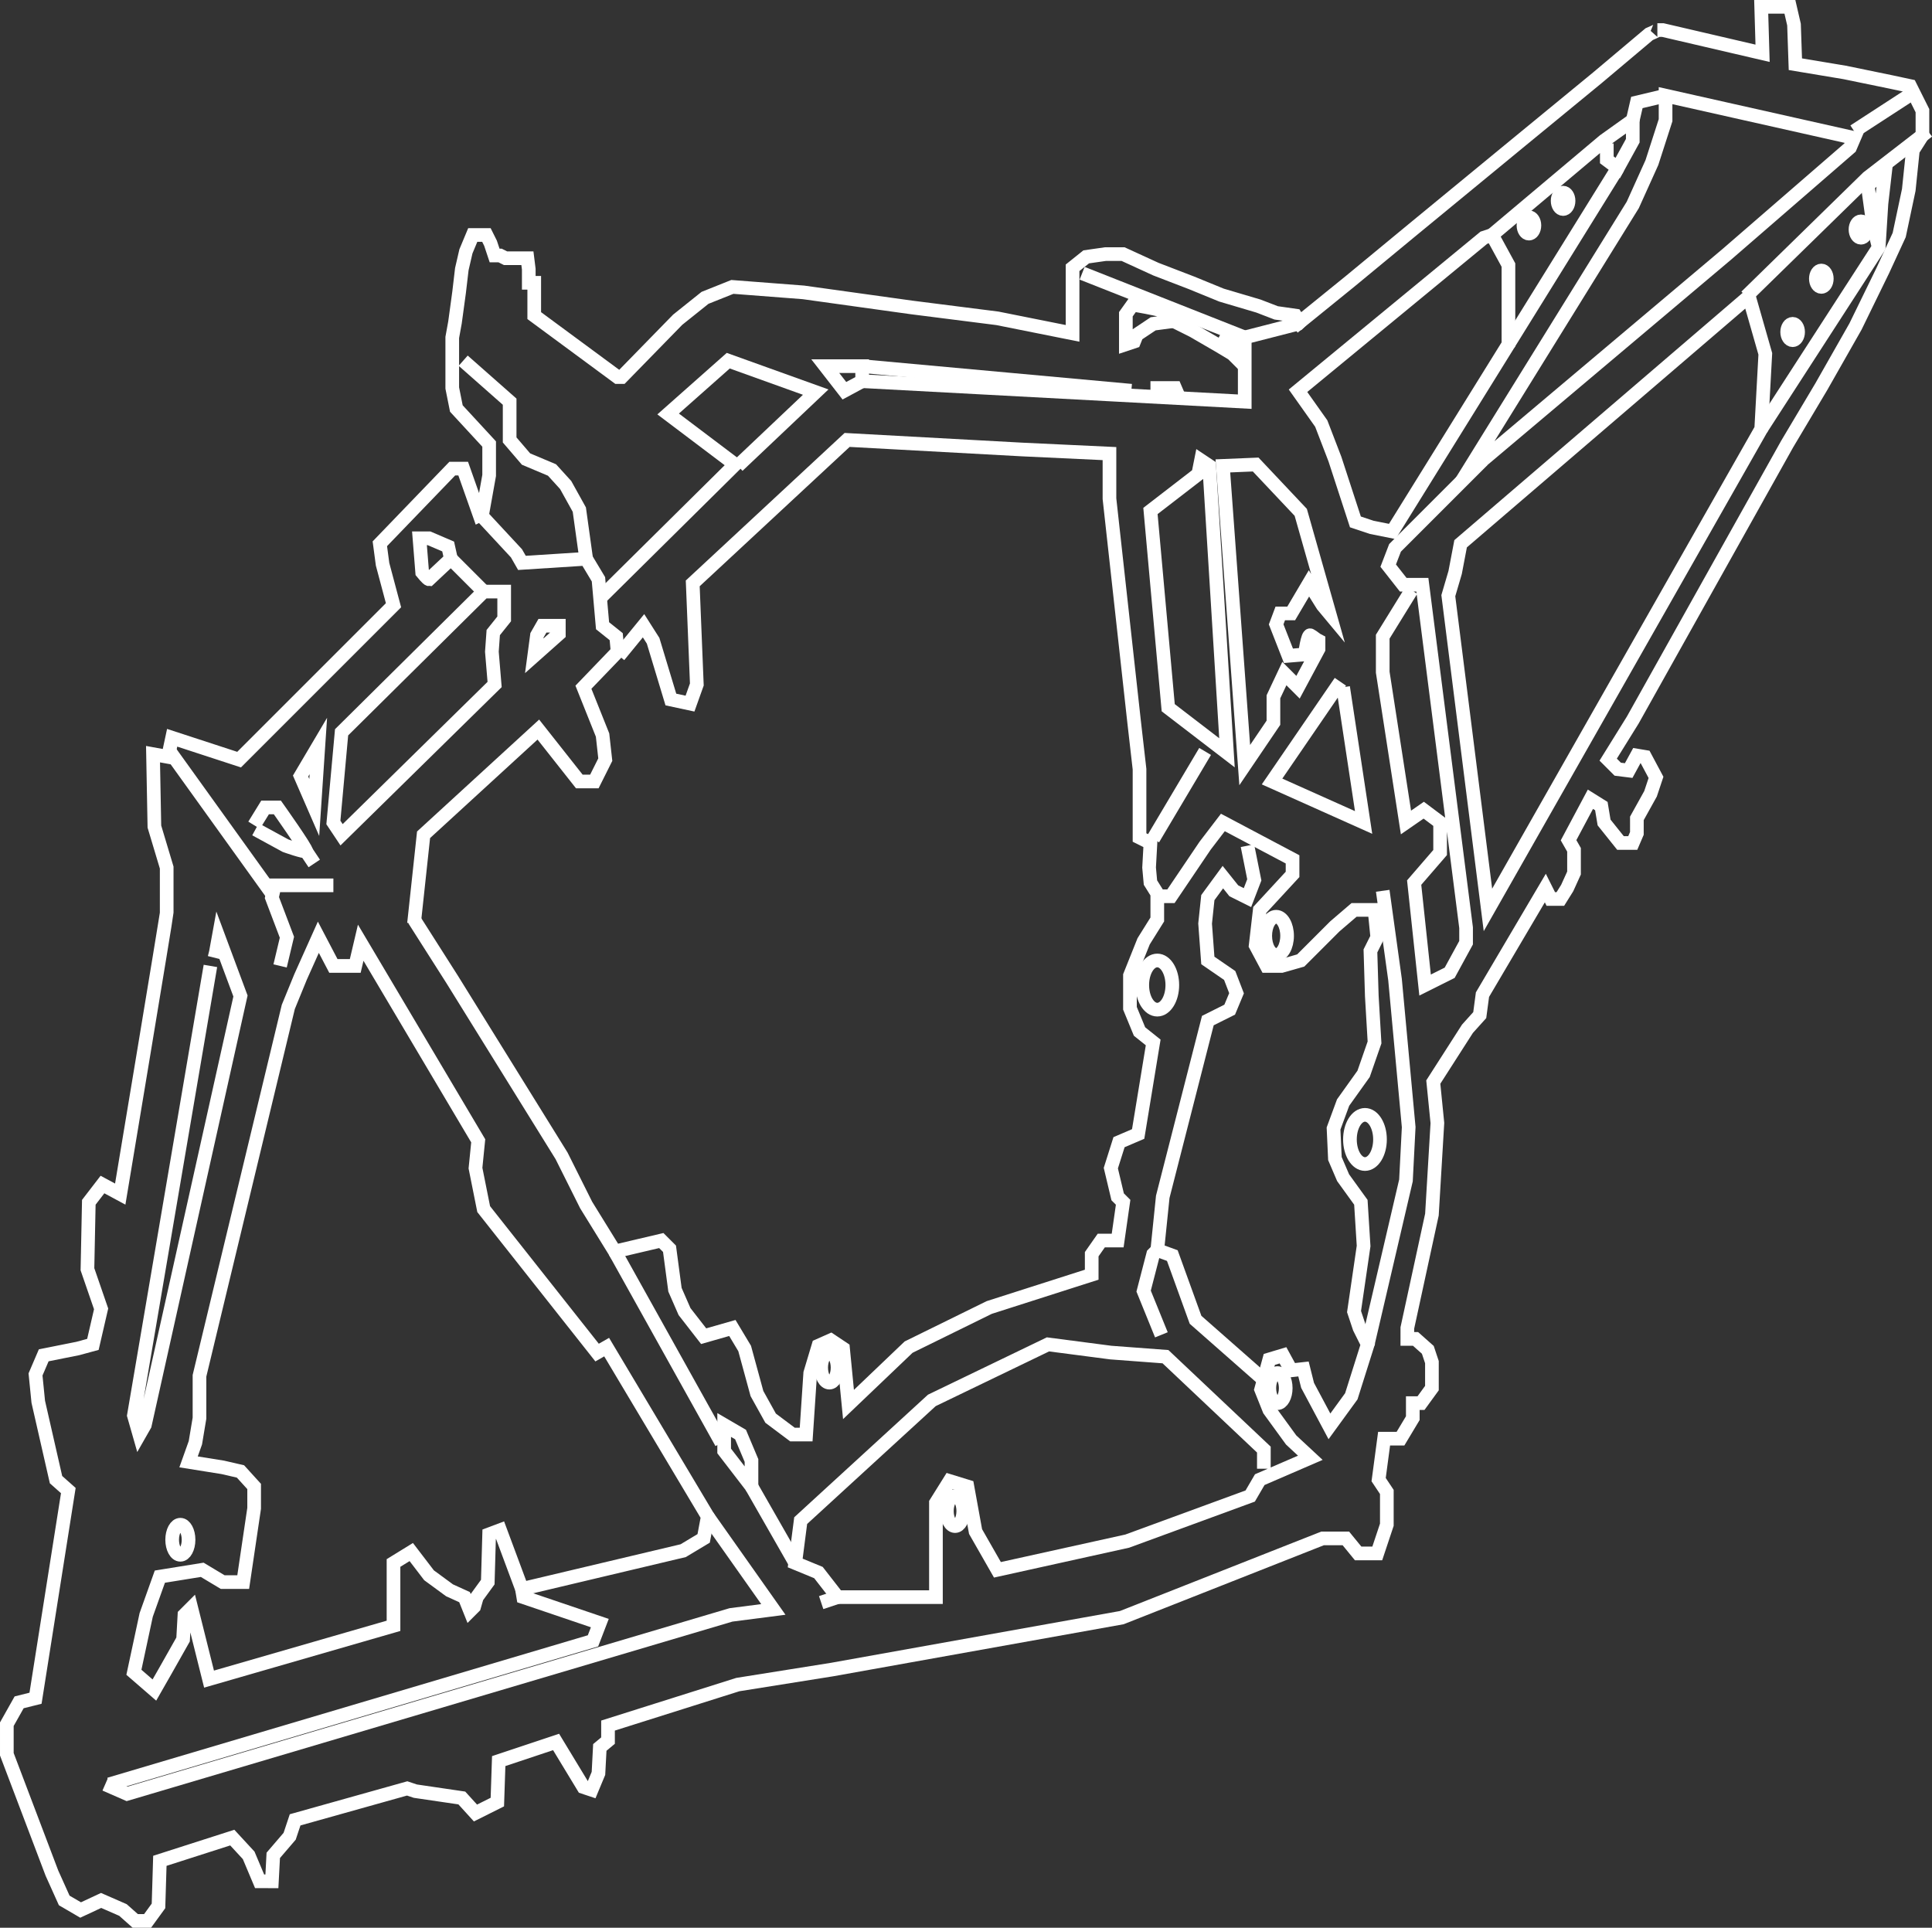 <?xml version="1.0" encoding="utf-8"?>
<!-- Generator: Adobe Illustrator 22.1.0, SVG Export Plug-In . SVG Version: 6.00 Build 0)  -->
<svg version="1.1" id="Слой_1" xmlns="http://www.w3.org/2000/svg" xmlns:xlink="http://www.w3.org/1999/xlink" x="0px" y="0px"
	 viewBox="0 0 141.4 141.1" enable-background="new 0 0 141.4 141.1" xml:space="preserve">
<rect x="0" y="0" width="141.4" height="141.1" fill="#333333" stroke="none"/>
<title>skeleton ATV_1</title>
<g id="Слой_1-2">
	<path fill="none" stroke="#FFFFFF" stroke-miterlimit="10" d="M17.5,55.6l11.3-11.3l-0.8-3l-0.2-1.5l5.3-5.5h0.8l1.2,3.4l0.2-0.1
		l0.5-2.8v-2.3l-2.4-2.6l-0.3-1.5v-3.7l0.2-1.1l0.3-2.2l0.2-1.7l0.3-1.3l0.5-1.2h1l0.3,0.6l0.3,0.9h0.4l0.4,0.2h1.6l0.1,0.8v1h0.4
		v2.4l6.1,4.5h0.3l4.1-4.2l2-1.6l2-0.8l5.2,0.4l7.9,1.1l6.3,0.8l5.5,1.1v-4.8l1-0.8l1.4-0.2h1.3l2.4,1.1l2.6,1l2.2,0.9l2.7,0.8
		l1.3,0.5l1.4,0.2l0.3,0.5l3.7-3l4.6-3.8l7.9-6.5l5.6-4.6l3.8-3.2c0,0,0.7-0.3,0.6-0.3h0.4l7.3,1.7l-0.1-3.4h2.1l0.3,1.3l0.1,2.9
		l3.6,0.6l3.4,0.7l1.4,0.3l0.9,1.8v1.8L140,11l-0.3,2.9l-0.7,3.3l-1.2,2.6l-2,4.1l-2.5,4.4l-2.5,4.2l-11.3,20.2l-1.8,2.9l0.7,0.7
		l0.8,0.1l0.6-1.1l0.6,0.1l0.8,1.5l-0.4,1.2l-1,1.8V61l-0.3,0.7h-0.9l-1.2-1.5l-0.2-1.2l-0.8-0.5l-1.6,3l0.4,0.7v1.7l-0.5,1.1
		l-0.5,0.8h-0.7l-0.4-0.8l-4.6,7.8l-0.2,1.5l-0.9,1l-2.5,3.9l0.3,3l-0.4,6.7l-1.8,8.3V98h0.6l0.9,0.8l0.3,0.9v1.9l-0.8,1.1h-0.6v1.1
		l-0.9,1.5h-1.2l-0.4,3l0.6,0.9v2.4l-0.7,2.1h-1.4l-0.9-1.1h-1.7l-14.7,5.8l-21.2,3.8l-6.9,1.1l-9.5,3v1.1l-0.6,0.5l-0.1,1.9
		l-0.5,1.2l-0.6-0.2l-2-3.3l-4.2,1.4l-0.1,3l-1.6,0.8l-1-1.1l-3.4-0.5l-0.6-0.2l-8.2,2.3l-0.4,1.2l-1.2,1.4l-0.1,1.9H19l-0.8-1.9
		l-1.2-1.3l-5.3,1.7l-0.1,3.3l-0.8,1.1H9.9L9,139.8l-1.6-0.7l-1.5,0.7l-1.2-0.7l-0.9-2l-3.3-8.7v-2.2l0.9-1.6l1.2-0.3L5,109.1
		l-0.9-0.8l-1.3-5.7l-0.2-2l0.6-1.4l2.5-0.5l1.1-0.3l0.6-2.6l-1-2.9L6.5,88l1-1.3l1.3,0.7c0,0,3.4-20.4,3.4-20.6s0-3.3,0-3.3l-0.9-3
		l-0.1-5.3l1.1,0.2l0.3-1.4L17.5,55.6z"/>
	<path fill="none" stroke="#FFFFFF" stroke-miterlimit="10" d="M18.6,60.4l0.8-1.3h0.9c0,0,2.2,3.1,2.1,3.2
		c-0.1,0.1-1.5-0.4-1.5-0.4l-2.2-1.2"/>
	<polygon fill="none" stroke="#FFFFFF" stroke-miterlimit="10" points="24.4,60.2 25,53.6 35.4,43.3 36.9,43.3 36.9,45.3 36.1,46.3 
		36,47.7 36.2,50.1 25,61.1 	"/>
	<line fill="none" stroke="#FFFFFF" stroke-miterlimit="10" x1="22.4" y1="62.3" x2="23" y2="63.2"/>
	<polygon fill="none" stroke="#FFFFFF" stroke-miterlimit="10" points="22,56.8 23.3,54.6 23,59.1 	"/>
	<path fill="none" stroke="#FFFFFF" stroke-miterlimit="10" d="M31.4,42.4c-0.1,0-0.5-0.5-0.5-0.5l-0.2-2.5h0.7l1.4,0.6l0.2,0.9
		L31.4,42.4z"/>
	<polygon fill="none" stroke="#FFFFFF" stroke-miterlimit="10" points="39.7,45.8 39.3,46.5 39.1,48 40.9,46.4 40.9,45.8 	"/>
	<line fill="none" stroke="#FFFFFF" stroke-miterlimit="10" x1="35.4" y1="43.3" x2="33" y2="40.9"/>
	<polyline fill="none" stroke="#FFFFFF" stroke-miterlimit="10" points="35.2,37.7 37.8,40.5 38.2,41.2 42.9,40.9 43.8,42.4 
		44.1,45.8 45.1,46.6 45.2,47.7 42.7,50.3 44.1,53.8 44.3,55.6 43.5,57.2 42.4,57.2 39.4,53.4 31,61.1 30.3,67.6 	"/>
	<polyline fill="none" stroke="#FFFFFF" stroke-miterlimit="10" points="33.9,26.4 37.3,29.4 37.3,32.2 38.5,33.6 40.4,34.4 
		41.4,35.5 42.4,37.3 42.9,40.9 	"/>
	<polyline fill="none" stroke="#FFFFFF" stroke-miterlimit="10" points="43.9,43.8 53.8,34 48.9,30.3 53.3,26.4 59.7,28.7 54,34.1 	
		"/>
	<polyline fill="none" stroke="#FFFFFF" stroke-miterlimit="10" points="45.3,48 47.1,45.8 47.8,46.9 49.1,51.2 50.5,51.5 51,50.1 
		50.7,42.7 62,32.2 74.8,32.9 81.2,33.2 81.2,36.5 83,52.8 83.4,56.3 83.4,60.3 83.4,61.3 84.2,61.7 84.1,63.5 84.2,64.6 84.7,65.4 
		84.7,67.3 83.7,68.9 82.7,71.4 82.7,73.8 83.4,75.5 84.4,76.3 83.3,83 81.9,83.6 81.3,85.5 81.8,87.6 82.2,88 81.8,90.8 80.6,90.8 
		79.9,91.8 79.9,93.3 72.4,95.7 66.5,98.6 62.1,102.8 61.7,98.7 60.8,98.1 59.9,98.5 59.3,100.5 59,105 58,105 56.4,103.8 55.4,102 
		54.5,98.7 53.6,97.2 51.5,97.8 50.1,96 49.4,94.4 49,91.4 48.4,90.8 46.7,91.2 45,91.6 42.9,88.2 41.1,84.6 33.1,71.7 30.3,67.3 	
		"/>
	<path fill="none" stroke="#FFFFFF" stroke-miterlimit="10" d="M82.4,25.2V23l0.5-0.7c0,0,3.1,0.5,3.1,0.8c-0.1,0.3-0.1,0.4-0.1,0.4
		l-1.5,0.2l-1.2,0.8L83,25L82.4,25.2z"/>
	<polyline fill="none" stroke="#FFFFFF" stroke-miterlimit="10" points="85.9,23.5 87.3,24.2 89.2,25.3 90.2,25.9 91.1,26.8 	"/>
	<polyline fill="none" stroke="#FFFFFF" stroke-miterlimit="10" points="89.2,24.7 90.2,25.2 90.4,25.9 	"/>
	<polygon fill="none" stroke="#FFFFFF" stroke-miterlimit="10" points="60.4,26.8 63.1,26.8 63.1,27.9 61.8,28.6 	"/>
	<line fill="none" stroke="#FFFFFF" stroke-miterlimit="10" x1="82.8" y1="28.6" x2="63.1" y2="26.8"/>
	<polyline fill="none" stroke="#FFFFFF" stroke-miterlimit="10" points="63.1,27.9 91.1,29.4 91.1,24.7 95,23.7 95.2,23.5 	"/>
	<line fill="none" stroke="#FFFFFF" stroke-miterlimit="10" x1="79.2" y1="20" x2="91.1" y2="24.7"/>
	<polyline fill="none" stroke="#FFFFFF" stroke-miterlimit="10" points="84.7,29.1 84.7,28.4 86,28.4 86.3,29.1 	"/>
	<polygon fill="none" stroke="#FFFFFF" stroke-miterlimit="10" points="95,28.6 108.6,17.4 109.2,17.2 110.4,19.4 110.4,25.2 
		101.9,38.9 100.4,38.6 99.2,38.2 97.7,33.6 96.7,31 	"/>
	<polygon fill="none" stroke="#FFFFFF" stroke-miterlimit="10" points="107.3,34.7 119.5,15 120.9,11.9 121.9,8.8 121.9,7 
		135.7,10.1 135.4,10.8 126.4,18.6 	"/>
	<polyline fill="none" stroke="#FFFFFF" stroke-miterlimit="10" points="109.2,17.2 117.4,10.3 119.5,8.8 119.5,10.3 118.4,12.3 
		117.6,11.7 117.6,10.5 	"/>
	<line fill="none" stroke="#FFFFFF" stroke-miterlimit="10" x1="110.4" y1="25.2" x2="118.4" y2="12.3"/>
	<polyline fill="none" stroke="#FFFFFF" stroke-miterlimit="10" points="119.5,8.8 119.8,7.5 121.9,7 	"/>
	<polygon fill="none" stroke="#FFFFFF" stroke-miterlimit="10" points="106,43.6 108.9,66.6 128.9,31.4 129.2,25.9 128,21.7 
		106.9,39.8 106.5,41.9 	"/>
	<polyline fill="none" stroke="#FFFFFF" stroke-miterlimit="10" points="127.8,21.7 136.7,13 141.1,9.6 	"/>
	<line fill="none" stroke="#FFFFFF" stroke-miterlimit="10" x1="135.7" y1="9.6" x2="139.7" y2="7"/>
	<polyline fill="none" stroke="#FFFFFF" stroke-miterlimit="10" points="137.5,18.1 137.1,16.5 136.7,13.6 138,12.3 137.7,14.9 
		137.5,18.1 128.9,31.4 	"/>
	<polyline fill="none" stroke="#FFFFFF" stroke-miterlimit="10" points="103.3,43.2 101.2,46.6 101.2,49.2 102.9,60.2 104.2,59.3 
		105.4,60.2 105.4,62.4 103.5,64.6 104.3,72.1 106.1,71.2 107.3,69 107.3,67.9 104.1,42.8 102.7,42.8 101.6,41.4 102.1,40.1 
		108.5,33.7 	"/>
	<polygon fill="none" stroke="#FFFFFF" stroke-miterlimit="10" points="84.2,37.4 87.7,34.7 87.9,33.7 88.5,34.1 89.8,55.1 
		85.5,51.8 	"/>
	<path fill="none" stroke="#FFFFFF" stroke-miterlimit="10" d="M89.5,34.1L91.1,56l2.1-3.1V51l0.8-1.7l1,1l1.5-2.8v-0.6
		c-0.2-0.1-0.4-0.3-0.6-0.4c-0.2-0.1-0.4,1.4-0.4,1.4L94.3,48l-0.9-2.3l0.3-0.8h0.8l1.3-2.2l1,1.6l0.5,0.6l-2.1-7.4L91.9,34
		L89.5,34.1z"/>
	<polyline fill="none" stroke="#FFFFFF" stroke-miterlimit="10" points="98.1,49.9 93.1,57.2 99.8,60.2 98.3,50.3 	"/>
	<line fill="none" stroke="#FFFFFF" stroke-miterlimit="10" x1="88.2" y1="55" x2="84.4" y2="61.4"/>
	<polyline fill="none" stroke="#FFFFFF" stroke-miterlimit="10" points="100.1,98.4 102.9,86.4 103.1,82.5 102.1,71.7 101.2,65.2 	
		"/>
	<polyline fill="none" stroke="#FFFFFF" stroke-miterlimit="10" points="91.3,61.9 91.8,64.4 91.3,65.7 90.3,65.2 89.5,64.2 
		88.4,65.7 88.2,67.6 88.4,70.3 90,71.4 90.5,72.7 90,73.9 88.4,74.7 85.1,87.6 84.7,91.5 85.8,91.9 87.5,96.6 92.5,101 	"/>
	<polyline fill="none" stroke="#FFFFFF" stroke-miterlimit="10" points="92.5,107.5 92.5,106.1 85.3,99.3 81.3,99 76.7,98.4 
		68.2,102.5 58.6,111.3 58.2,114.4 59.9,115.1 61.3,116.9 68.5,116.9 68.5,113.8 68.5,110 69.5,108.4 70.8,108.8 71.4,112.1 
		73,114.9 82.5,112.8 91.5,109.5 92.2,108.3 95.9,106.7 94.5,105.4 92.9,103.2 92.3,101.7 92.9,99.5 93.9,99.2 94.5,100.3 
		95.4,100.2 95.7,101.4 97.3,104.4 98.9,102.2 100.1,98.4 99.5,97.2 99.1,96 99.8,91.2 99.6,88 98.3,86.2 97.7,84.8 97.6,82.6 
		98.3,80.7 99.8,78.6 100.6,76.3 100.4,72.9 100.3,69.6 100.8,68.6 100.6,66.6 99.1,66.6 97.7,67.8 95.2,70.3 93.8,70.7 92.7,70.7 
		91.9,69.2 92.2,66.6 94.6,64 94.6,62.9 89.5,60.2 88.2,61.9 85.7,65.6 84.9,65.6 	"/>
	<polyline fill="none" stroke="#FFFFFF" stroke-miterlimit="10" points="85,97.7 83.7,94.5 84.4,91.8 84.7,91.5 	"/>
	<polygon fill="none" stroke="#FFFFFF" stroke-miterlimit="10" points="55,108.8 53,106.2 53,104.3 54.2,105 55,106.9 	"/>
	<line fill="none" stroke="#FFFFFF" stroke-miterlimit="10" x1="58.2" y1="114.4" x2="55" y2="108.8"/>
	<line fill="none" stroke="#FFFFFF" stroke-miterlimit="10" x1="52.8" y1="105.6" x2="45" y2="91.6"/>
	<polygon fill="none" stroke="#FFFFFF" stroke-miterlimit="10" points="51.8,111 44.4,98.6 43.7,99 35.4,88.5 34.8,85.5 35,83.5 
		26.4,69 26,70.7 24.4,70.7 23.3,68.6 22,71.5 21.1,73.7 14.6,100.7 14.6,103.8 14.3,105.6 13.8,107 16.3,107.4 17.6,107.7 
		18.6,108.8 18.6,110.4 17.8,115.8 16.3,115.8 14.8,114.9 11.7,115.4 10.7,118.2 9.8,122.4 11.3,123.7 12.1,122.3 13.4,120 
		13.5,118.2 14,117.7 15.3,122.9 28.8,119 28.8,114.4 30.1,113.6 31.4,115.3 32.9,116.4 34,116.9 34.4,117.9 34.7,117.6 34.9,116.9 
		35.7,115.8 35.8,112.3 36.6,112 38.2,116.3 50,113.5 51.5,112.6 	"/>
	<polyline fill="none" stroke="#FFFFFF" stroke-miterlimit="10" points="20.5,70.7 21,68.6 19.9,65.7 20.1,64.8 24.4,64.8 	"/>
	<polyline fill="none" stroke="#FFFFFF" stroke-miterlimit="10" points="15.7,70.1 15.8,69.7 16,68.6 17.6,72.9 10.6,104.3 
		10.2,105 9.8,103.6 15.4,70.7 	"/>
	<line fill="none" stroke="#FFFFFF" stroke-miterlimit="10" x1="12.5" y1="55.1" x2="19.9" y2="65.4"/>
	<polyline fill="none" stroke="#FFFFFF" stroke-miterlimit="10" points="8,130.6 43.4,120.1 43.9,118.8 38.3,116.9 38.2,116.3 	"/>
	<polyline fill="none" stroke="#FFFFFF" stroke-miterlimit="10" points="7.7,130.6 9.3,131.3 53.5,118.2 56.6,117.8 51.8,111 	"/>
	<line fill="none" stroke="#FFFFFF" stroke-miterlimit="10" x1="60.1" y1="117.3" x2="61.3" y2="116.9"/>
	<ellipse fill="none" stroke="#FFFFFF" stroke-miterlimit="10" cx="99.9" cy="83.4" rx="1.1" ry="1.8"/>
	<ellipse fill="none" stroke="#FFFFFF" stroke-miterlimit="10" cx="84.7" cy="72.1" rx="1.1" ry="1.8"/>
	<ellipse fill="none" stroke="#FFFFFF" stroke-miterlimit="10" cx="93.4" cy="68.5" rx="0.8" ry="1.4"/>
	<ellipse fill="none" stroke="#FFFFFF" stroke-miterlimit="10" cx="114.4" cy="14.7" rx="0.4" ry="0.6"/>
	<ellipse fill="none" stroke="#FFFFFF" stroke-miterlimit="10" cx="111.9" cy="16.5" rx="0.4" ry="0.6"/>
	<ellipse fill="none" stroke="#FFFFFF" stroke-miterlimit="10" cx="131.2" cy="24.3" rx="0.4" ry="0.6"/>
	<ellipse fill="none" stroke="#FFFFFF" stroke-miterlimit="10" cx="133.3" cy="20.4" rx="0.4" ry="0.6"/>
	<ellipse fill="none" stroke="#FFFFFF" stroke-miterlimit="10" cx="136.2" cy="16.8" rx="0.4" ry="0.6"/>
	<ellipse fill="none" stroke="#FFFFFF" stroke-miterlimit="10" cx="60.7" cy="100.1" rx="0.6" ry="1.1"/>
	<ellipse fill="none" stroke="#FFFFFF" stroke-miterlimit="10" cx="69.9" cy="110.6" rx="0.6" ry="1.1"/>
	<ellipse fill="none" stroke="#FFFFFF" stroke-miterlimit="10" cx="93.5" cy="101.6" rx="0.6" ry="1.1"/>
	<ellipse fill="none" stroke="#FFFFFF" stroke-miterlimit="10" cx="13.2" cy="112.7" rx="0.6" ry="1.1"/>
</g>
</svg>
